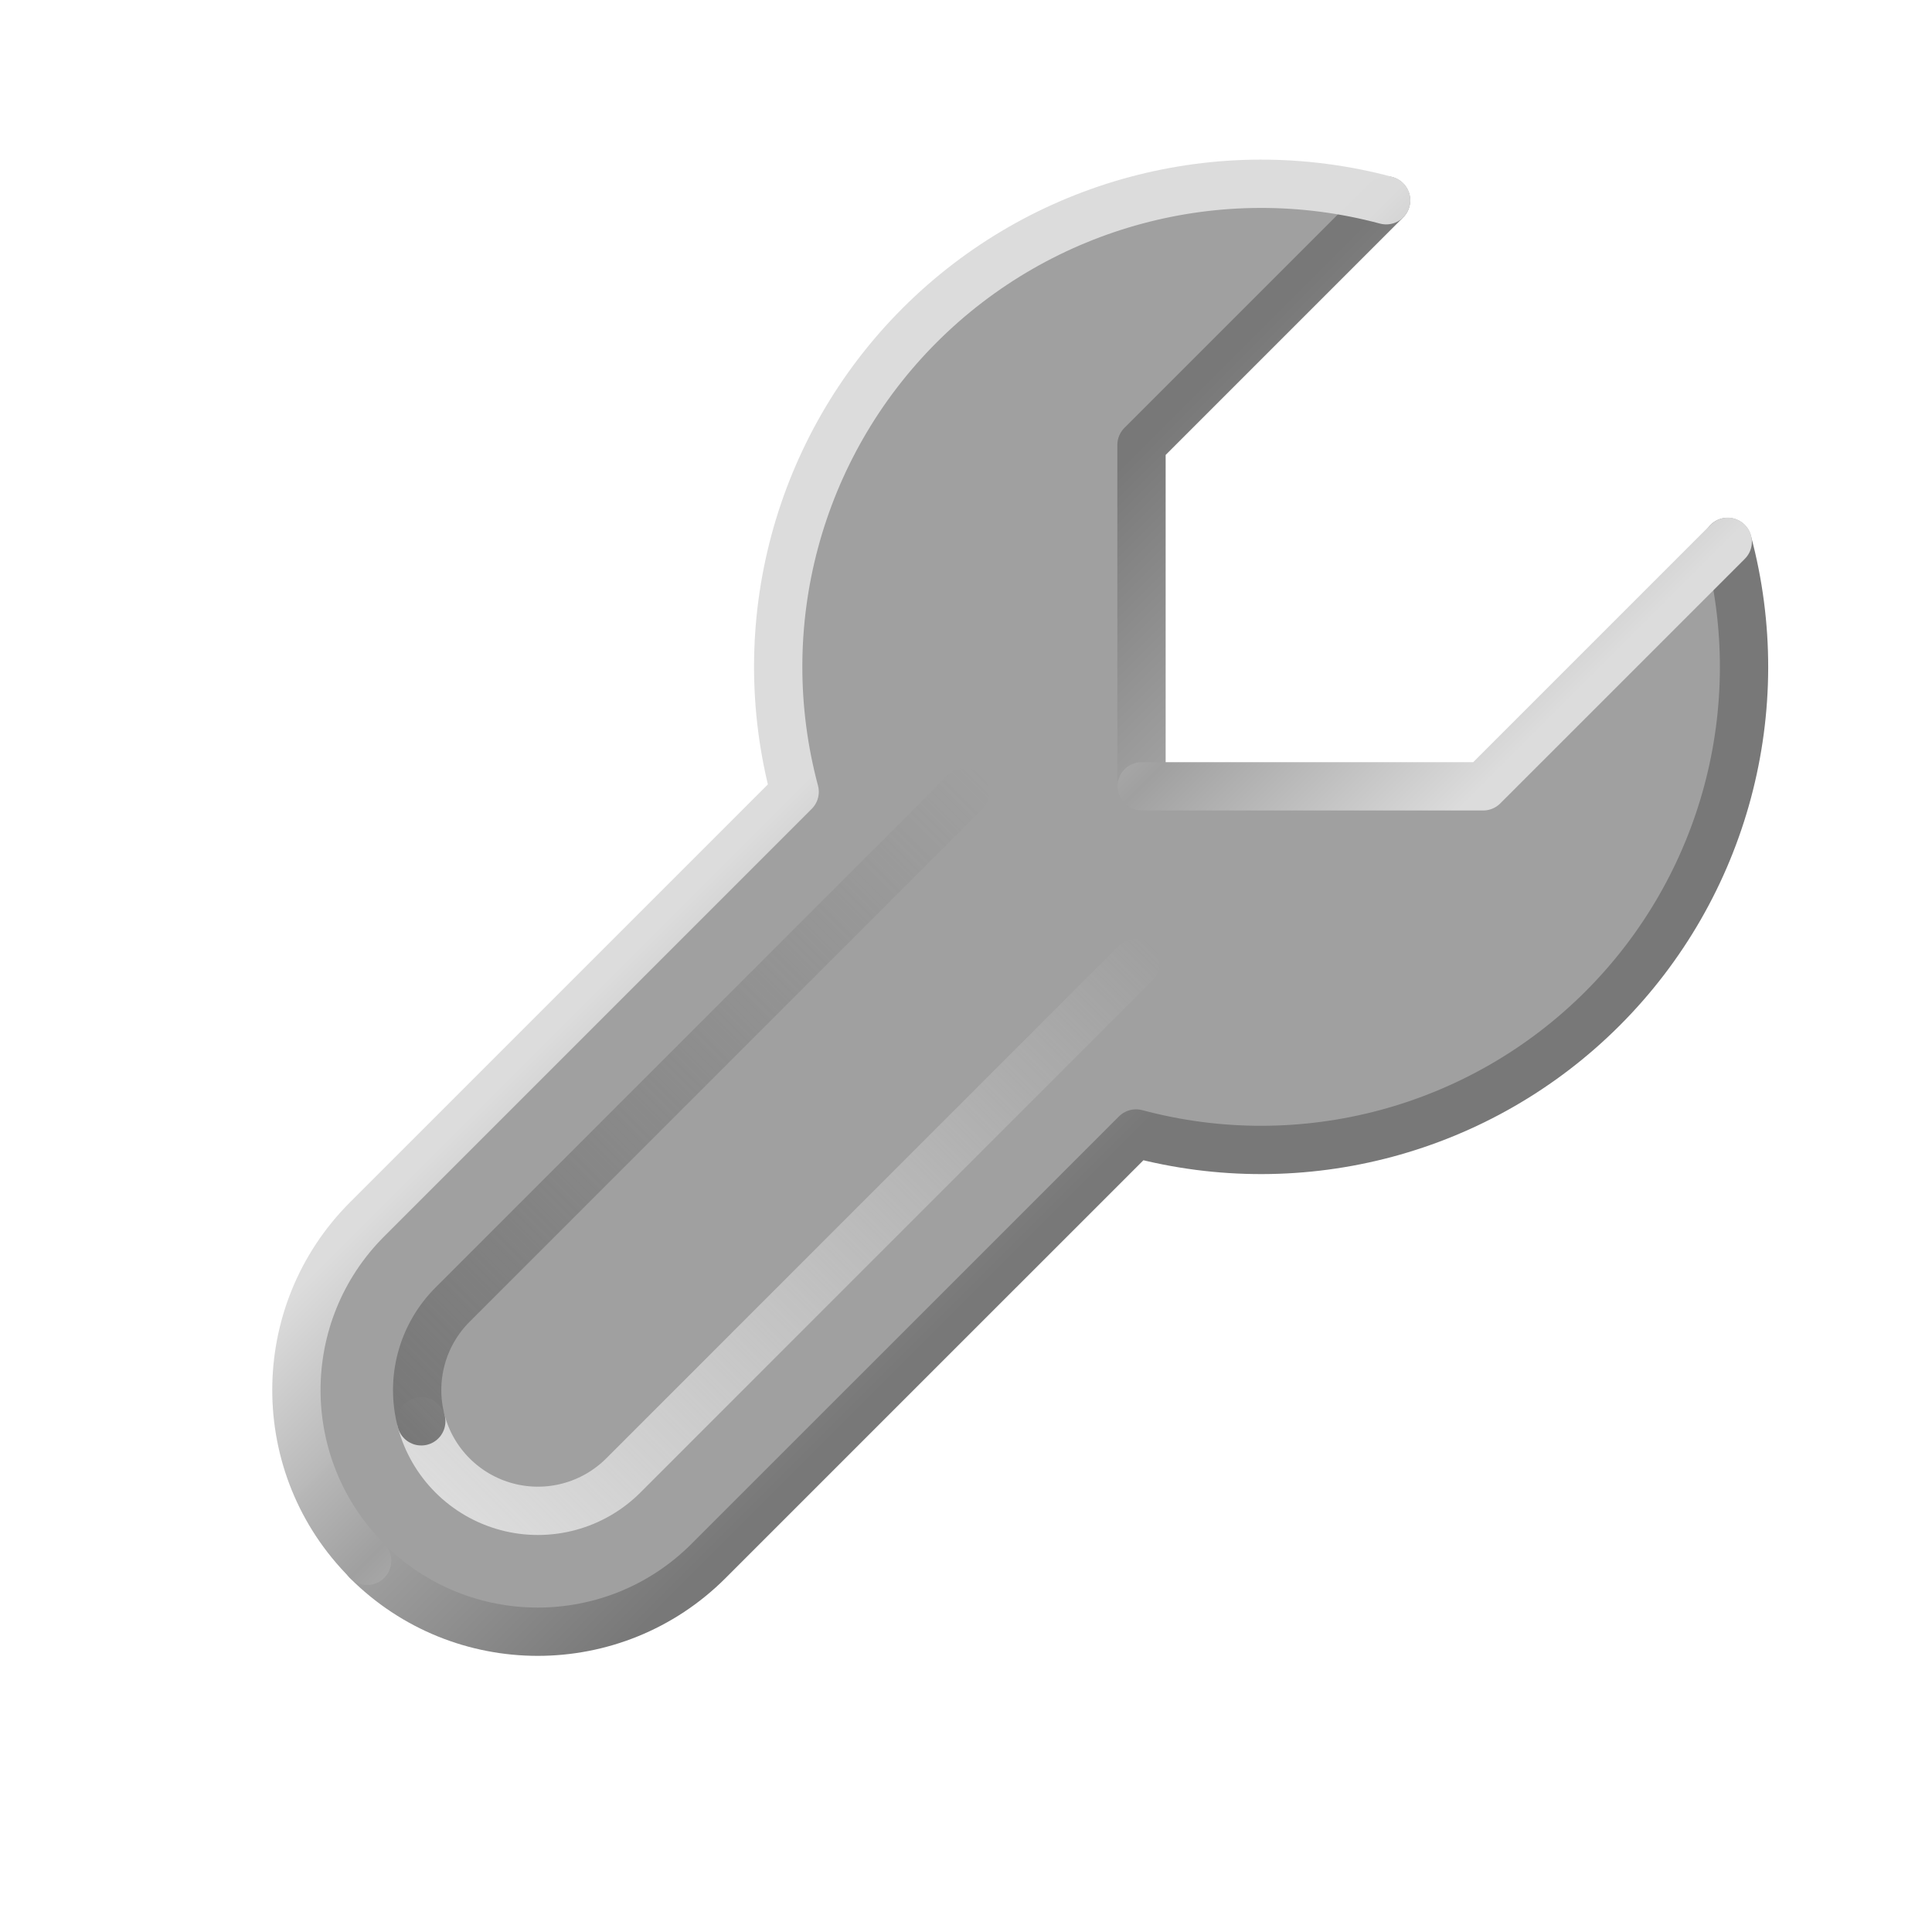 <?xml version="1.0" encoding="UTF-8" standalone="no"?>
<svg
   xmlns:dc="http://purl.org/dc/elements/1.1/"
   xmlns:cc="http://creativecommons.org/ns#"
   xmlns:rdf="http://www.w3.org/1999/02/22-rdf-syntax-ns#"
   xmlns:svg="http://www.w3.org/2000/svg"
   xmlns="http://www.w3.org/2000/svg"
   xmlns:xlink="http://www.w3.org/1999/xlink"
   xmlns:sodipodi="http://sodipodi.sourceforge.net/DTD/sodipodi-0.dtd"
   xmlns:inkscape="http://www.inkscape.org/namespaces/inkscape"
   inkscape:export-ydpi="48"
   inkscape:export-xdpi="48"
   inkscape:export-filename="/home/raster/C/th-efl/th/img/ic/spanner-040.png"
   inkscape:version="1.0 (4035a4fb49, 2020-05-01)"
   sodipodi:docname="spanner.svg"
   viewBox="0 0 80 80"
   height="80"
   width="80"
   id="svg2"
   version="1.1">
  <defs
     id="defs6">
    <linearGradient
       id="linearGradient4380"
       inkscape:collect="always">
      <stop
         id="stop4376"
         offset="0"
         style="stop-color:#787878;stop-opacity:1;" />
      <stop
         style="stop-color:#a0a0a0;stop-opacity:1"
         offset="0.5"
         id="stop4384" />
      <stop
         id="stop4378"
         offset="1"
         style="stop-color:#787878;stop-opacity:1" />
    </linearGradient>
    <linearGradient
       id="linearGradient4370"
       inkscape:collect="always">
      <stop
         id="stop4366"
         offset="0"
         style="stop-color:#dcdcdc;stop-opacity:1;" />
      <stop
         style="stop-color:#a0a0a0;stop-opacity:1"
         offset="0.5"
         id="stop4374" />
      <stop
         id="stop4368"
         offset="1"
         style="stop-color:#dcdcdc;stop-opacity:0.995" />
    </linearGradient>
    <linearGradient
       id="linearGradient4362"
       inkscape:collect="always">
      <stop
         id="stop4358"
         offset="0"
         style="stop-color:#787878;stop-opacity:1;" />
      <stop
         id="stop4360"
         offset="1"
         style="stop-color:#787878;stop-opacity:0;" />
    </linearGradient>
    <linearGradient
       id="linearGradient4354"
       inkscape:collect="always">
      <stop
         id="stop4350"
         offset="0"
         style="stop-color:#dcdcdc;stop-opacity:1;" />
      <stop
         id="stop4352"
         offset="1"
         style="stop-color:#dcdcdc;stop-opacity:0;" />
    </linearGradient>
    <mask
       id="mask947"
       maskUnits="userSpaceOnUse">
      <rect
         y="5"
         x="10"
         height="40"
         width="60"
         id="rect949"
         style="opacity:1;fill:#a0a0a0;fill-opacity:1;stroke-width:3.961;stroke-linecap:round;stroke-linejoin:round" />
    </mask>
    <mask
       maskUnits="userSpaceOnUse"
       id="mask3567">
      <path
         sodipodi:nodetypes="zzzzz"
         id="path3569"
         d="M 40,10 C 19,10 20,17.832 20,30 20,42.168 19,70 40,70 61,70 60,42.168 60,30 60,17.832 61,10 40,10 Z"
         style="fill:#ffffff;fill-opacity:1;fill-rule:evenodd;stroke:none;stroke-width:1px;stroke-linecap:butt;stroke-linejoin:miter;stroke-opacity:1" />
    </mask>
    <clipPath
       clipPathUnits="userSpaceOnUse"
       id="clipPath922">
      <path
         style="fill:#ffffff;fill-opacity:1;fill-rule:evenodd;stroke:none;stroke-width:0.265px;stroke-linecap:butt;stroke-linejoin:miter;stroke-opacity:1"
         d="m 1.323,295.413 h 7.938 v -6.085 c 0,-0.529 0,-0.529 -0.529,-0.529 H 1.852 c -0.529,0 -0.529,0 -0.529,0.529 z"
         id="path924"
         inkscape:connector-curvature="0"
         sodipodi:nodetypes="ccccccc" />
    </clipPath>
    <linearGradient
       gradientTransform="rotate(-45,42.333,46.036)"
       gradientUnits="userSpaceOnUse"
       y2="41.25"
       x2="51"
       y1="41.25"
       x1="14.001"
       id="linearGradient4356"
       xlink:href="#linearGradient4354"
       inkscape:collect="always" />
    <linearGradient
       gradientTransform="rotate(-45,42.333,46.036)"
       gradientUnits="userSpaceOnUse"
       y2="36.25"
       x2="51"
       y1="36.25"
       x1="14.67"
       id="linearGradient4364"
       xlink:href="#linearGradient4362"
       inkscape:collect="always" />
    <linearGradient
       gradientTransform="rotate(-45,42.333,46.036)"
       gradientUnits="userSpaceOnUse"
       y2="30"
       x2="45"
       y1="50"
       x1="45"
       id="linearGradient4372"
       xlink:href="#linearGradient4370"
       inkscape:collect="always" />
    <linearGradient
       gradientTransform="rotate(-45,42.333,46.036)"
       gradientUnits="userSpaceOnUse"
       y2="30"
       x2="10"
       y1="50"
       x1="10"
       id="linearGradient4382"
       xlink:href="#linearGradient4380"
       inkscape:collect="always" />
  </defs>
  <sodipodi:namedview
     inkscape:bbox-paths="true"
     inkscape:snap-nodes="true"
     inkscape:snap-others="false"
     inkscape:bbox-nodes="true"
     inkscape:snap-bbox="true"
     showguides="false"
     inkscape:current-layer="g10"
     inkscape:window-maximized="1"
     inkscape:window-y="0"
     inkscape:window-x="0"
     inkscape:cy="40.032949"
     inkscape:cx="40"
     inkscape:zoom="15.175"
     showgrid="true"
     id="namedview4"
     inkscape:window-height="1377"
     inkscape:window-width="2560"
     inkscape:pageshadow="2"
     inkscape:pageopacity="0"
     guidetolerance="10"
     gridtolerance="10"
     objecttolerance="10"
     borderopacity="1"
     bordercolor="#666666"
     pagecolor="#404040"
     inkscape:document-rotation="0">
    <inkscape:grid
       id="grid837"
       type="xygrid" />
  </sodipodi:namedview>
  <g
     id="g10"
     inkscape:label="Image"
     inkscape:groupmode="layer">
    <path
       sodipodi:nodetypes="ccssscccccccc"
       d="m 38.081,13.468 c -5.052,5.052 -7.026,12.417 -5.176,19.318 L 15.202,50.489 c -3.905,3.905 -3.905,10.237 0,14.142 3.905,3.905 10.237,3.905 14.142,0 L 47.047,46.928 c 6.902,1.849 14.266,-0.124 19.318,-5.176 5.052,-5.052 7.026,-12.417 5.176,-19.318 L 61.416,32.56 H 47.274 l -1e-6,-14.142 L 57.4,8.292 C 50.498,6.442 43.134,8.416 38.081,13.468 Z"
       style="fill:#a0a0a0;fill-opacity:1;stroke:none;stroke-width:3.2;stroke-linecap:round;stroke-linejoin:round;stroke-miterlimit:4;stroke-dasharray:none;stroke-opacity:1"
       id="path4291" />
    <path
       sodipodi:nodetypes="ccccsccc"
       d="m 47.267,32.566 0,-14.142 10.126,-10.126 M 15.196,64.637 c 3.905,3.905 10.237,3.905 14.142,0 L 47.041,46.935 c 6.902,1.849 14.266,-0.124 19.318,-5.176 5.052,-5.052 7.026,-12.417 5.176,-19.318"
       style="fill:none;fill-opacity:1;stroke:url(#linearGradient4382);stroke-width:2;stroke-linecap:round;stroke-linejoin:round;stroke-miterlimit:4;stroke-dasharray:none;stroke-opacity:1"
       id="path4305-3" />
    <path
       id="path4305"
       style="fill:none;fill-opacity:1;stroke:url(#linearGradient4372);stroke-width:2;stroke-linecap:round;stroke-linejoin:round;stroke-miterlimit:4;stroke-dasharray:none;stroke-opacity:1"
       d="M 57.4,8.292 C 50.498,6.442 43.134,8.416 38.081,13.468 33.029,18.52 31.056,25.885 32.905,32.786 L 15.202,50.489 c -3.905,3.905 -3.905,10.237 0,14.142 M 71.542,22.434 61.416,32.56 H 47.274"
       sodipodi:nodetypes="cccscccc" />
    <path
       sodipodi:nodetypes="cscc"
       d="m 17.444,58.854 c 0.462,1.725 1.81,3.073 3.536,3.536 1.725,0.462 3.566,-0.031 4.83,-1.294 L 47.022,39.882"
       style="fill:none;fill-opacity:1;stroke:url(#linearGradient4356);stroke-width:2;stroke-linecap:round;stroke-linejoin:round;stroke-miterlimit:4;stroke-dasharray:none;stroke-opacity:1"
       id="path4338" />
    <path
       id="path4345"
       style="fill:none;fill-opacity:1;stroke:url(#linearGradient4364);stroke-width:2;stroke-linecap:round;stroke-linejoin:round;stroke-miterlimit:4;stroke-dasharray:none;stroke-opacity:1"
       d="M 39.951,32.811 18.738,54.024 c -1.263,1.263 -1.756,3.104 -1.294,4.83"
       sodipodi:nodetypes="ccc" />
  </g>
</svg>
